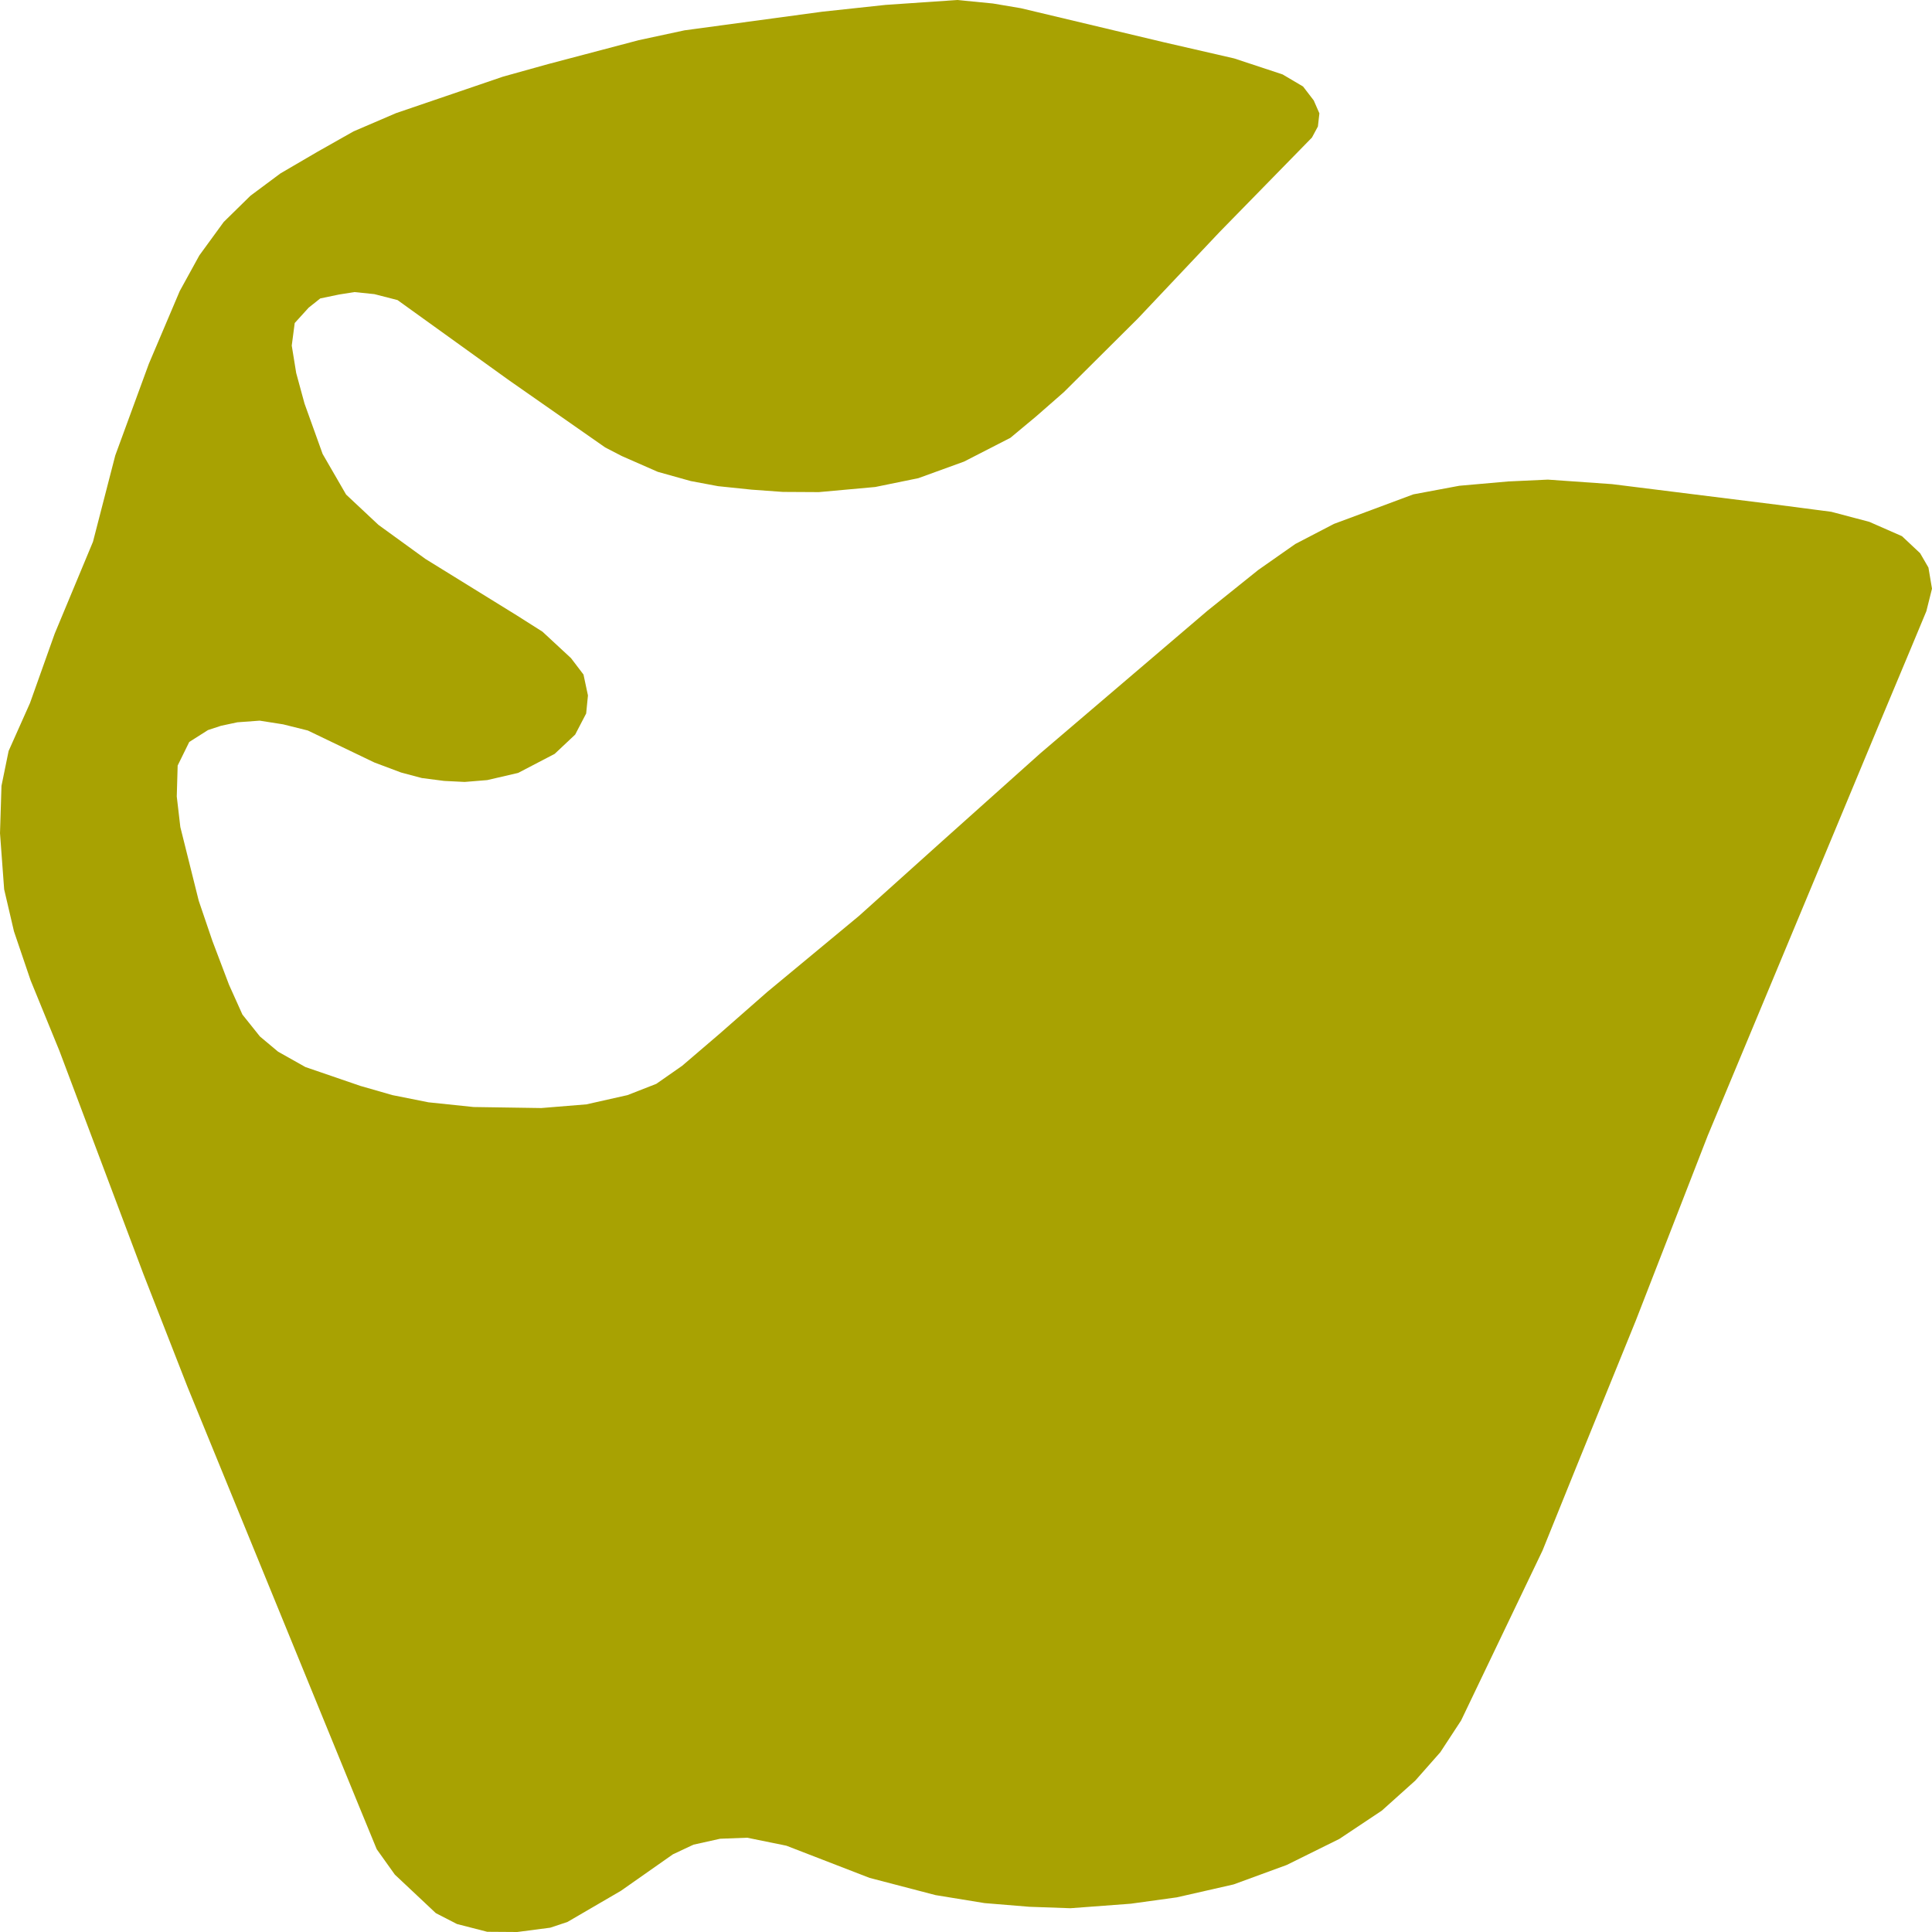 <svg width="500" height="500" xmlns="http://www.w3.org/2000/svg">
<path d="M48.516,358.901 L92.803,467.165 L97.493,478.57 L102.184,485.147 L112.794,495.12 L118.253,497.931 L126.096,499.947 L133.861,500.0 L142.396,498.886 L146.855,497.401 L160.695,489.338 L174.15,479.896 L179.456,477.403 L186.376,475.865 L193.372,475.599 L203.521,477.668 L225.05,485.996 L242.119,490.452 L254.805,492.521 L266.416,493.475 L277.026,493.847 L292.634,492.68 L304.552,491.035 L319.237,487.694 L333,482.654 L346.609,475.918 L357.604,468.597 L366.292,460.8 L372.751,453.48 L378.133,445.258 L399.2,401.284 L408.119,379.217 L423.343,341.767 L441.95,293.921 L474.627,215.521 L486.391,187.248 L494.695,167.409 L498.539,158.18 L500.0,152.345 L499.077,146.881 L496.924,143.168 L492.234,138.765 L483.777,135.052 L473.935,132.453 L459.711,130.596 L417.192,125.292 L400.584,124.125 L390.281,124.602 L377.672,125.716 L365.754,127.944 L355.221,131.869 L345.225,135.582 L335.23,140.781 L325.619,147.518 L312.471,158.073 L269.26,194.94 L243.887,217.643 L222.282,237.057 L198.601,256.684 L186.145,267.611 L176.534,275.833 L169.845,280.501 L162.387,283.418 L151.776,285.805 L140.089,286.76 L122.559,286.495 L110.872,285.275 L101.569,283.418 L93.265,281.031 L79.04,276.151 L71.967,272.173 L67.277,268.247 L62.74,262.572 L59.28,254.88 L54.975,243.529 L51.438,233.132 L46.671,214.036 L45.748,206.132 L45.979,198.122 L48.977,192.022 L53.821,188.945 L57.204,187.832 L61.433,186.93 L67.2,186.505 L73.274,187.46 L79.656,189.052 L96.878,197.327 L103.798,199.926 L109.18,201.358 L114.947,202.101 L120.252,202.366 L126.096,201.888 L134.092,200.032 L143.549,195.099 L148.854,190.112 L151.699,184.649 L152.161,179.981 L151.007,174.57 L147.778,170.327 L140.397,163.484 L133.708,159.24 L110.103,144.653 L97.955,135.848 L89.574,127.997 L83.5,117.494 L78.81,104.445 L76.657,96.541 L75.504,89.433 L76.272,83.599 L79.886,79.62 L82.885,77.233 L87.729,76.225 L91.727,75.589 L96.878,76.119 L102.876,77.658 L131.708,98.398 L156.62,115.797 L160.926,118.025 L170.229,122.109 L178.764,124.496 L185.837,125.822 L194.526,126.724 L202.599,127.307 L211.902,127.36 L226.511,126.034 L237.66,123.753 L249.5,119.457 L261.495,113.304 L268.184,107.734 L275.334,101.475 L294.479,82.432 L315.624,60.047 L339.536,35.593 L341.073,32.729 L341.458,29.334 L339.997,25.992 L337.229,22.385 L331.924,19.255 L319.391,15.118 L301.169,10.927 L264.186,2.122 L256.958,0.902 L247.732,0.0 L229.125,1.273 L212.825,3.024 L177.149,7.851 L165.308,10.397 L141.781,16.603 L130.171,19.839 L102.491,29.281 L91.496,34.002 L82.116,39.306 L72.582,44.876 L64.816,50.658 L57.896,57.447 L51.592,66.094 L46.517,75.324 L38.521,94.154 L29.832,117.865 L24.066,140.197 L14.147,164.014 L7.766,181.944 L2.23,194.356 L0.384,203.374 L0.0,215.627 L1.076,230.161 L3.614,241.035 L7.919,253.713 L15.378,271.961 L37.137,329.779 L48.516,358.901" fill="#A8A202" stroke="none"/>
</svg>